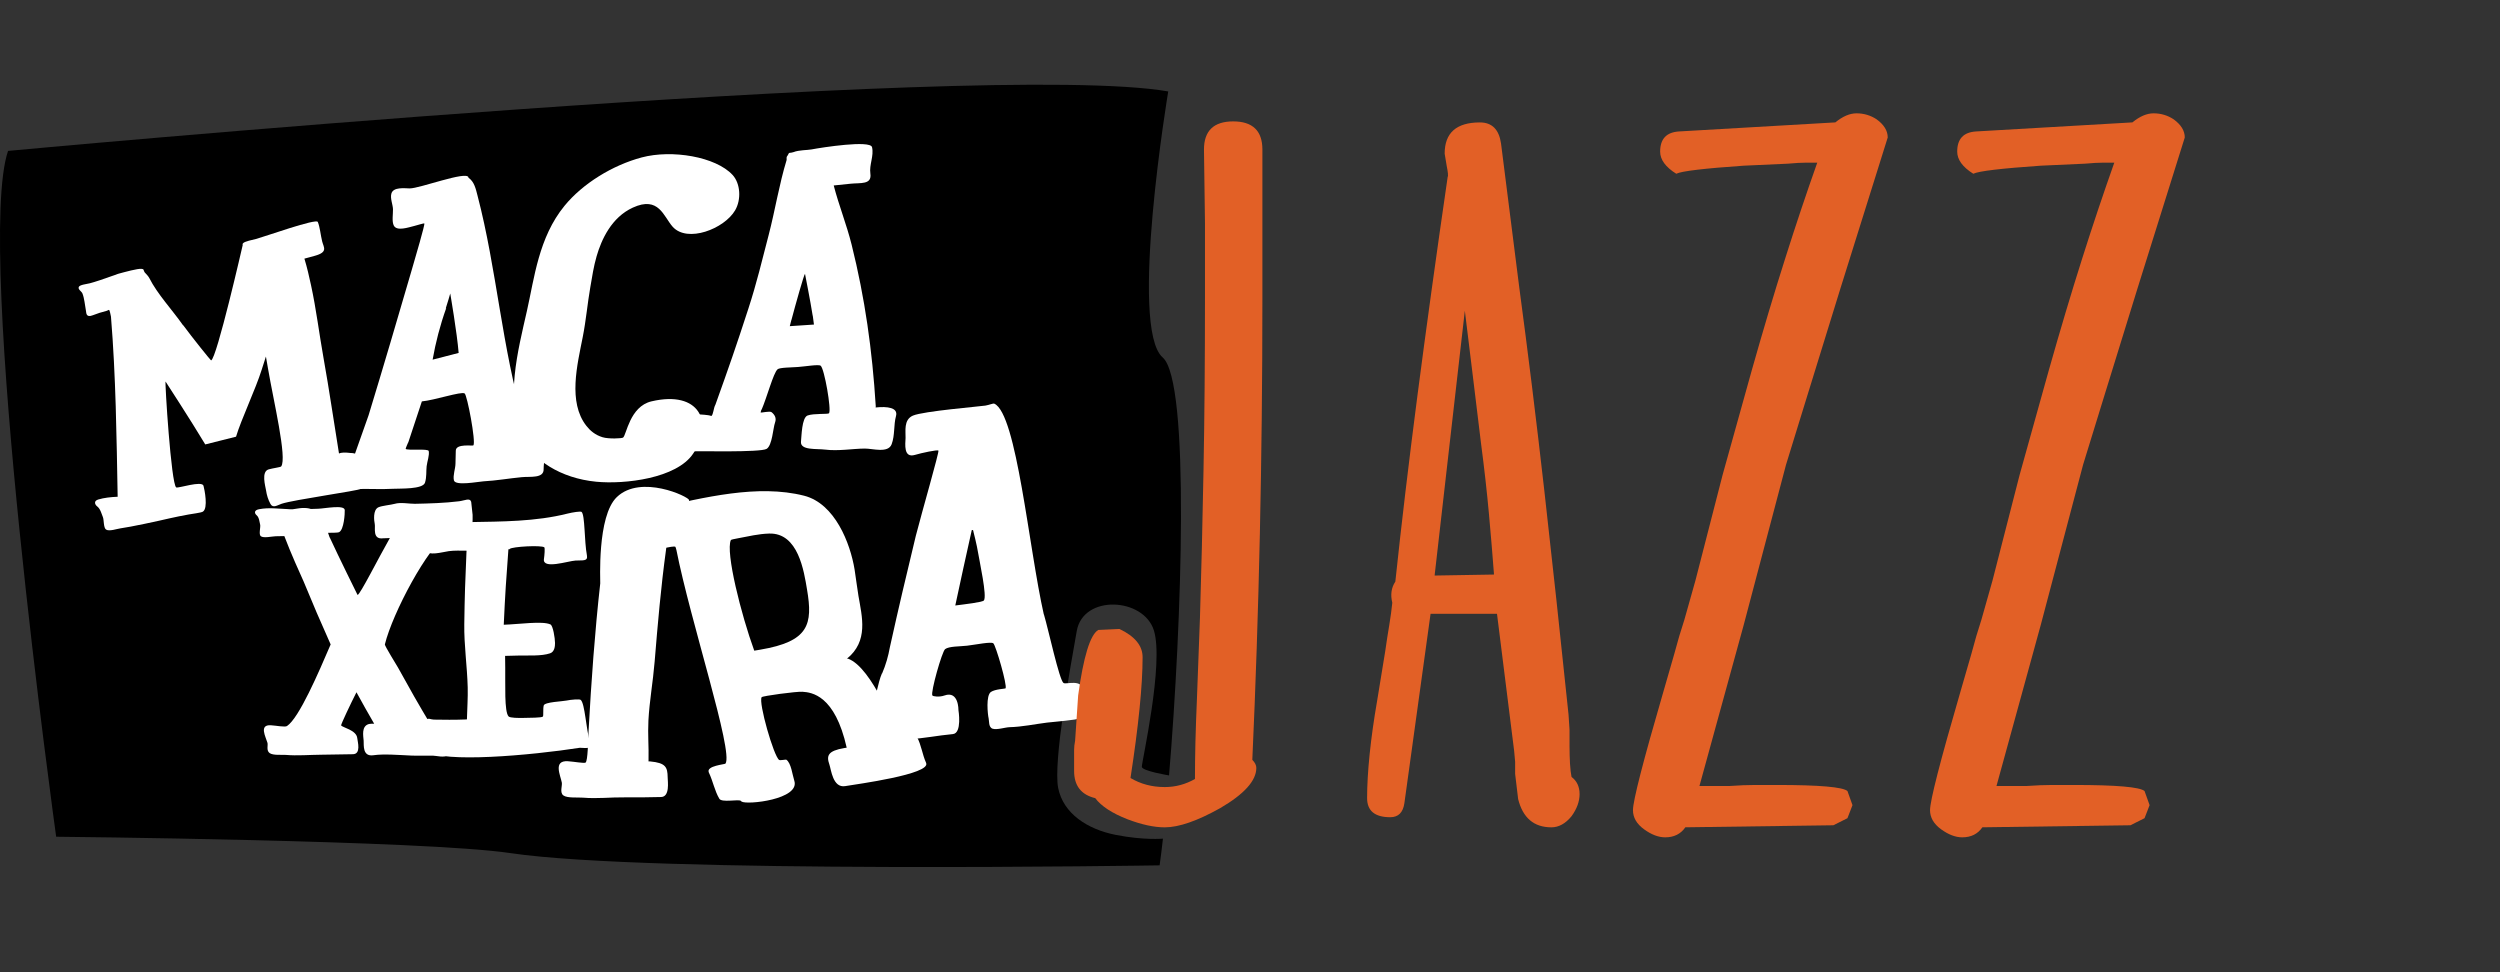 <?xml version="1.0" encoding="utf-8"?>
<!-- Generator: Adobe Illustrator 15.0.0, SVG Export Plug-In . SVG Version: 6.00 Build 0)  -->
<!DOCTYPE svg PUBLIC "-//W3C//DTD SVG 1.1//EN" "http://www.w3.org/Graphics/SVG/1.1/DTD/svg11.dtd">
<svg version="1.1"
	 id="svg3013" xmlns:rdf="http://www.w3.org/1999/02/22-rdf-syntax-ns#" sodipodi:docname="download_font_awesome.svg" inkscape:version="0.48.3.1 r9886" xmlns:sodipodi="http://sodipodi.sourceforge.net/DTD/sodipodi-0.dtd" xmlns:inkscape="http://www.inkscape.org/namespaces/inkscape" xmlns:svg="http://www.w3.org/2000/svg" xmlns:dc="http://purl.org/dc/elements/1.1/" xmlns:cc="http://creativecommons.org/ns#"
	 xmlns="http://www.w3.org/2000/svg" xmlns:xlink="http://www.w3.org/1999/xlink" x="0px" y="0px" width="167.15px" height="65px"
	 viewBox="0 0 167.15 65" enable-background="new 0 0 167.15 65" xml:space="preserve">
<rect x="0" y="0" width="167.15" height="65" fill="#333333" stroke="none"/>
<sodipodi:namedview  gridtolerance="10" guidetolerance="10" objecttolerance="10" showgrid="false" inkscape:pageopacity="0" inkscape:pageshadow="2" inkscape:window-width="640" inkscape:zoom="0.13169643" inkscape:window-height="480" inkscape:cy="896" borderopacity="1" inkscape:cx="896" inkscape:window-x="0" inkscape:window-y="25" inkscape:window-maximized="0" inkscape:current-layer="svg3013" bordercolor="#666666" pagecolor="#ffffff" id="namedview3019">
	</sodipodi:namedview>
<g>
	<path d="M77.755,56.071c-0.074,0.661-0.149,1.263-0.223,1.786c0,0-34.138,0.562-43.404-0.818
		c-5.798-0.86-30.373-1.095-30.373-1.095s-5.454-39.266-3.217-45.854c0,0,65.365-6.103,77.57-3.976c0,0-2.643,15.807-0.369,17.788
		c1.838,1.6,1.28,17.73,0.424,27.943c0,0-1.806-0.295-1.821-0.574c-0.016-0.282,1.492-6.909,0.808-9.118
		c-0.685-2.203-4.721-2.423-5.157,0.03c-0.436,2.455-1.585,8.792-1.243,10.503c0.34,1.709,1.956,2.763,3.853,3.136
		C76.497,56.193,77.755,56.071,77.755,56.071"/>
	<path fill="#FFFFFF" d="M18.831,33.681c-0.281,0.094-0.579,0.321-0.747,0.015c-0.156-0.285-0.249-0.587-0.297-0.914
		c-0.005-0.033-0.009-0.049-0.014-0.075c0.004,0.026,0.007,0.042,0.014,0.075c-0.044-0.278-0.337-1.253,0.177-1.4
		c0.291-0.083,0.796-0.142,0.836-0.197c0.407-0.556-0.511-4.368-0.877-6.517c-0.056-0.333-0.084-0.498-0.144-0.83
		c-0.111,0.349-0.166,0.522-0.279,0.871c-0.404,1.299-1.391,3.374-1.718,4.488c-0.834,0.213-1.248,0.315-2.059,0.518
		c-0.97-1.618-2.654-4.206-2.654-4.206c-0.054,0.02,0.373,6.853,0.712,7.079c0.122,0.078,1.724-0.474,1.825-0.108
		c0.069,0.252,0.322,1.505-0.042,1.729c-0.128,0.078-0.72,0.144-0.953,0.19c-0.431,0.084-0.881,0.162-1.277,0.258
		c-0.726,0.172-2.614,0.581-3.278,0.668c-0.222,0.029-0.767,0.225-0.97,0.078c-0.174-0.125-0.131-0.666-0.208-0.834
		c-0.075-0.165-0.156-0.539-0.373-0.705c-0.171-0.129-0.252-0.371,0.061-0.467c0.394-0.119,0.853-0.166,1.3-0.184
		c-0.074-4.017-0.119-8.036-0.447-12.043c-0.034-0.16-0.081-0.423-0.128-0.447c-0.031-0.017-0.09,0.045-0.188,0.069
		c-0.287,0.068-0.598,0.167-0.899,0.286c-0.453,0.177-0.429-0.142-0.457-0.293c-0.077-0.418-0.105-0.833-0.235-1.162
		c-0.056-0.146-0.331-0.279-0.239-0.447c0.076-0.14,0.515-0.18,0.734-0.236c0.284-0.071,0.967-0.296,1.698-0.561
		c0.014-0.003,0.02-0.005,0.033-0.008c0.09-0.049,0.255-0.091,0.552-0.169c0.658-0.172,1.253-0.314,1.306-0.166
		c0.021,0.061,0.054,0.146,0.079,0.178c0.052,0.067,0.219,0.208,0.304,0.372c0.555,1.095,1.513,2.098,2.268,3.174
		c-0.001-0.007-0.002-0.014-0.004-0.023c0.599,0.818,1.846,2.365,1.87,2.361c0.371-0.088,2.114-7.713,2.114-7.713
		c-0.014-0.051-0.015-0.074,0.013-0.11c0.117-0.149,0.649-0.232,0.908-0.305c0.59-0.164,3.995-1.38,4.1-1.13
		c0.144,0.345,0.186,0.871,0.291,1.297c0.099,0.403,0.417,0.719-0.5,0.969c-0.275,0.075-0.413,0.112-0.687,0.187
		c0.18,0.587,0.315,1.184,0.444,1.781c0.346,1.59,0.546,3.254,0.837,4.877c0.381,2.121,0.692,4.297,1.049,6.482
		c0.241-0.045,0.361-0.068,0.601-0.113c0.763-0.145,0.667,0.707,0.832,1.02c0.128,0.238,0.308,1.074,0.017,1.342
		C23.986,32.811,19.654,33.407,18.831,33.681"/>
	<path fill="#FFFFFF" d="M22.451,30.541c0.173-0.41,0.788-0.269,1.287-0.217c0.363-1.024,0.547-1.537,0.907-2.564
		c0.989-3.238,1.944-6.489,2.891-9.736c0.248-0.851,0.886-3.026,0.835-3.081c-0.028-0.03-0.439,0.105-0.668,0.163
		c-0.421,0.105-1.165,0.364-1.37-0.018c-0.145-0.268-0.05-0.791-0.058-1.104c-0.011-0.313-0.2-0.726-0.106-1.045
		c0.128-0.447,0.869-0.349,1.219-0.342c0.663,0.01,3.805-1.189,3.934-0.742c0,0.012,0,0.018,0,0.03
		c0.389,0.258,0.49,0.745,0.604,1.187c1.292,4.941,1.63,10.183,3.092,15.141c-0.014-0.011-0.021-0.016-0.035-0.027
		c0.132,0.437,0.199,0.656,0.332,1.094c0.392-0.037,0.684-0.008,0.884,0.067c0.409,0.151,0.138,1.629,0.148,2.019
		c0.019,0.633-0.893,0.483-1.454,0.536c-0.849,0.079-1.704,0.234-2.575,0.28c-0.35,0.021-1.884,0.325-1.97-0.069
		c-0.076-0.337,0.102-0.778,0.105-1.109c0.003-0.303,0.018-0.571,0.021-0.872c0.005-0.496,1.136-0.298,1.178-0.355
		c0.176-0.245-0.417-3.367-0.587-3.473c-0.229-0.146-2,0.453-2.859,0.533c-0.362,1.11-0.548,1.661-0.916,2.766
		c0-0.013,0-0.018,0.002-0.028c-0.042,0.088-0.182,0.424-0.169,0.437c0.108,0.127,1.508-0.038,1.542,0.144
		c0.055,0.291-0.1,0.68-0.14,1.015c-0.038,0.327,0.01,0.721-0.11,1.099c-0.143,0.454-1.656,0.384-2.138,0.41
		c-0.83,0.048-1.626-0.011-2.457,0.017c-0.501,0.016-1.61-0.002-1.5-0.566C22.42,31.626,22.26,30.989,22.451,30.541 M30.665,23.597
		c-0.105-1.33-0.562-3.975-0.562-3.975c-0.001,0-0.189,0.681-0.304,1.007c0.015-0.013,0.021-0.02,0.036-0.032
		c-0.414,1.16-0.707,2.297-0.91,3.45C29.62,23.87,29.969,23.78,30.665,23.597"/>
	<path fill="#FFFFFF" d="M35.231,20.783c0.497-2.192,0.779-4.902,2.512-7.022c1.209-1.48,3.205-2.714,5.164-3.236
		c2.017-0.537,4.943-0.051,6.072,1.17c0.528,0.57,0.594,1.644,0.172,2.367c-0.727,1.241-3.194,2.197-4.176,1.099
		c-0.613-0.688-0.922-2.077-2.662-1.281c-1.428,0.653-2.1,2.135-2.423,3.25c-0.2,0.689-0.3,1.37-0.421,2.067
		c-0.191,1.093-0.284,2.211-0.507,3.337c-0.366,1.854-0.998,4.352,0.24,5.934c0.25,0.323,0.596,0.619,1.086,0.766
		c0.414,0.125,1.283,0.084,1.37,0.023c0.226-0.157,0.44-2.079,1.898-2.422c3.209-0.753,4.188,1.395,2.786,3.497
		c-1.103,1.654-4.57,2.062-6.482,1.876c-2.386-0.232-4.254-1.458-4.935-2.951C33.766,26.714,34.619,23.484,35.231,20.783"/>
	<path fill="#FFFFFF" d="M59.616,29.7c-0.234,0.624-1.274,0.285-1.799,0.291c-0.807,0.006-1.767,0.181-2.658,0.069
		c-0.56-0.071-1.675,0.064-1.605-0.541c0.003-0.036,0.005-0.053,0.009-0.089c-0.004,0.036-0.006,0.053-0.009,0.089
		c0.04-0.346,0.05-1.595,0.44-1.739c0.41-0.152,1.37-0.071,1.434-0.149c0.173-0.218-0.311-2.988-0.558-3.178
		c-0.135-0.106-0.999,0.046-1.52,0.084c-0.45,0.034-1.225,0.03-1.363,0.155c-0.288,0.264-0.694,1.843-1.083,2.74
		c0.003-0.035,0.006-0.052,0.011-0.085c-0.011,0.085-0.07,0.222-0.062,0.229c0.042,0.039,0.613-0.115,0.736-0.016
		c0.2,0.163,0.343,0.385,0.231,0.691c-0.136,0.372-0.183,1.525-0.562,1.759c-0.404,0.252-4.64,0.135-4.899,0.167
		c-0.443,0.058-1.721,0.329-1.565-0.241c0.107-0.392,0.24-0.734,0.338-1.145c0.072-0.303,0.084-0.619,0.305-0.921
		c0.208-0.285,1.843-0.149,2.055-0.081c0.026,0.009,0.055,0.033,0.068,0.026c0.139-0.094,0.142-0.535,0.276-0.766
		c0.922-2.572,1.373-3.862,2.204-6.424c0.544-1.665,0.925-3.268,1.349-4.896c0.437-1.677,0.702-3.389,1.205-5.034
		c0-0.064,0-0.096-0.001-0.159c0.001-0.081,0.068-0.115,0.1-0.198c0.034-0.083,0.067-0.112,0.067-0.112
		c0.133-0.014,0.236-0.032,0.299-0.057c0.352-0.142,0.933-0.128,1.195-0.178c0.716-0.136,3.936-0.636,4.05-0.151
		c0.138,0.589-0.197,1.171-0.111,1.77c0.11,0.752-0.66,0.604-1.321,0.673c-0.451,0.047-0.677,0.07-1.13,0.117
		c0.346,1.334,0.86,2.606,1.198,3.958c0.891,3.574,1.38,7.062,1.613,10.799c-0.002,0.035-0.004,0.052-0.008,0.087
		c0.787-0.085,1.515,0.008,1.362,0.571C59.743,28.405,59.84,29.104,59.616,29.7 M54.34,21.091c-0.002,0.012-0.002,0.018-0.002,0.028
		c-0.15-0.964-0.515-2.809-0.515-2.809c-0.058,0-0.641,2.075-0.911,3.098c0.001-0.012,0.001-0.017,0.002-0.027
		c-0.042,0.17-0.066,0.255-0.109,0.426c0.552-0.045,1.1-0.063,1.616-0.107C54.389,21.455,54.373,21.334,54.34,21.091"/>
	<path fill="#FFFFFF" d="M29.898,35.773c-1.281,0.758-3.653,5.212-4.166,7.313c-0.021,0.085,0.768,1.355,0.875,1.541
		c0.856,1.554,1.305,2.342,2.246,3.921c0.82-0.117,0.973,0.046,1.113,0.586c0.002,0.03,0.002,0.046,0.003,0.071
		c-0.001-0.025-0.001-0.041-0.003-0.071c0.019,0.309,0.189,1.087-0.086,1.368c-0.167,0.171-0.69,0.028-0.936,0.021
		c-0.458-0.011-0.971,0.016-1.432-0.005c-0.811-0.036-1.869-0.124-2.541-0.023c-0.742,0.11-0.639-0.666-0.658-0.971
		c-0.019-0.307-0.171-0.976,0.356-1.117c0.097-0.023,0.207-0.019,0.347-0.019c-0.486-0.844-0.725-1.266-1.183-2.103
		c-0.364,0.714-1.053,2.164-1.025,2.215c0.082,0.145,1.029,0.309,1.079,0.856c0.02,0.226,0.278,1.078-0.309,1.071
		c-0.84,0.017-1.256,0.02-2.078,0.033c-0.809,0.006-1.627,0.08-2.392,0.013c-0.256-0.022-0.841,0.048-1.08-0.122
		c-0.237-0.169-0.098-0.523-0.145-0.683c-0.111-0.394-0.588-1.227,0.225-1.177c0.347,0.02,0.939,0.141,1.078,0.053
		c0.813-0.538,2.114-3.577,2.921-5.457c-0.765-1.711-1.121-2.554-1.807-4.208c-0.238-0.527-0.854-1.881-1.29-3.036
		c-0.234,0.005-0.353,0.009-0.584,0.011c-0.227,0.005-0.812,0.146-0.993-0.006c-0.148-0.123,0.002-0.615-0.039-0.766
		c-0.042-0.148-0.058-0.484-0.236-0.632c-0.146-0.12-0.193-0.337,0.16-0.403c0.667-0.128,1.29-0.03,1.896-0.01
		c0.09,0.004,0.237,0.023,0.356,0.012c0.214-0.025,0.432-0.076,0.662-0.086c0.196-0.004,0.393,0.01,0.554,0.067
		c0.198-0.005,0.297-0.009,0.496-0.016c0.433-0.015,1.748-0.283,1.767,0.087c0.011,0.231-0.051,1.314-0.375,1.477
		c-0.1,0.052-0.507,0.038-0.742,0.045c0.045,0.131,0.068,0.198,0.111,0.325c0-0.009,0-0.014,0-0.02
		c0.586,1.275,1.862,3.85,1.862,3.85c0.155,0.014,1.425-2.521,2.16-3.804c-0.18,0.007-0.271,0.01-0.451,0.017
		c-0.731,0.093-0.502-0.702-0.559-0.958c-0.047-0.215-0.135-0.945,0.248-1.117c0.234-0.105,0.839-0.159,1.082-0.229
		c0.407-0.121,0.98,0.003,1.353-0.003c0.94-0.019,2-0.049,2.956-0.169c0.387-0.048,0.721-0.252,0.81,0.04
		c0.037,0.347,0.057,0.521,0.094,0.867c-0.015,0.274,0.105,1.161-0.493,1.24C30.728,35.717,30.072,35.665,29.898,35.773
		 M31.597,34.492c0-0.018,0.001-0.028,0.003-0.047C31.599,34.464,31.597,34.473,31.597,34.492"/>
	<path fill="#FFFFFF" d="M37.947,34.338c0.329-0.083,0.871-0.168,0.935-0.113c0.237,0.197,0.177,1.956,0.36,2.909
		c0.08,0.421-0.311,0.313-0.765,0.345c-0.485,0.026-2.219,0.612-2.109-0.104c0.038-0.247,0.074-0.734,0.026-0.779
		c-0.185-0.159-2.156-0.05-2.312,0.105c-0.004,0.006,0,0.023-0.031,0.023c-0.024,0.002-0.036,0.002-0.059,0.002
		c-0.152,2.012-0.219,3.021-0.311,5.044c1.057-0.034,2.589-0.267,3.122-0.02c0.171,0.08,0.304,0.91,0.306,1.244
		c0,0.204-0.025,0.584-0.33,0.687c-0.582,0.196-1.432,0.134-2.129,0.15c-0.353,0.01-0.528,0.013-0.879,0.022
		c0.002,0.319,0.005,0.481,0.009,0.802c0.018,1.067-0.074,2.94,0.226,3.248c0.104,0.103,0.675,0.103,0.951,0.098
		c0.457-0.011,1.267-0.005,1.342-0.092c0.05-0.061-0.003-0.51,0.055-0.741c0.063-0.235,1.259-0.269,1.52-0.328
		c0.315-0.066,0.876-0.11,0.951-0.047c0.29,0.25,0.349,1.934,0.634,2.893c0.125,0.422-0.283,0.319-0.748,0.308
		c0.039,0,0.056-0.003,0.094-0.003c-3.353,0.523-9.221,1.033-10.233,0.227c-0.147-0.121-0.147-1.267-0.252-1.685
		c-0.039-0.152,0.041-0.284,0.188-0.419c0.14-0.127,0.3-0.001,0.505,0c0.676,0.011,1.376,0.02,2.065-0.008c0.05,0,0.072,0,0.122,0
		c0.029-0.02,0.022-0.068,0.023-0.132c0.015-0.601,0.065-1.329,0.048-2.015c-0.036-1.419-0.249-2.826-0.229-4.229
		c0.027-1.92,0.061-2.879,0.145-4.778c0.004-0.054,0.004-0.079,0.008-0.132c-0.386-0.003-0.816-0.021-1.184,0.029
		c-0.457,0.065-1.394,0.352-1.521-0.066c-0.121-0.396,0.032-0.933-0.014-1.342c-0.071-0.632,1.335-0.556,1.813-0.536
		c0.421,0.015,0.775,0.01,1.146,0.002C33.507,34.869,35.816,34.879,37.947,34.338"/>
	<path fill="#FFFFFF" d="M46.067,33.432c0.036,0.496-0.194,1.051-0.253,1.557c-0.058,0.508-0.889,0.425-1.033,0.544
		c-0.125,0.098-0.198,0.838-0.251,1.228c-0.342,2.49-0.554,4.959-0.761,7.48c-0.111,1.354-0.349,2.646-0.416,3.938
		c-0.048,0.923,0.031,1.763,0.008,2.624c0,0.042-0.001,0.059-0.001,0.103c0.043,0.003,0.067,0.003,0.11,0.003
		c1.039,0.098,1.16,0.38,1.17,1.064c0.004,0.281,0.162,1.311-0.45,1.316c-0.756,0.014-1.613,0.034-2.385,0.022
		c-0.993-0.013-1.854,0.103-2.833,0.02c-0.329-0.027-1.043,0.042-1.304-0.148c-0.26-0.189-0.065-0.65-0.104-0.854
		c-0.091-0.486-0.6-1.496,0.404-1.433c0.395,0.024,1.115,0.157,1.185,0.09c0.156-0.146,0.16-1.427,0.201-2.152
		c0.179-3.279,0.415-6.582,0.778-9.826c0.016-0.13-0.225-4.496,1.109-5.773C42.845,31.694,46.051,33.207,46.067,33.432"/>
	<path fill="#FFFFFF" d="M61.921,51.014c0.334,0.753-4.681,1.422-5.408,1.545c-0.832,0.142-0.941-1.107-1.06-1.444
		c-0.212-0.598-0.092-0.913,0.984-1.098c0.068-0.014,0.104-0.016,0.173-0.028c-0.787-3.515-2.336-3.696-2.959-3.738
		c-0.395-0.027-2.667,0.276-2.726,0.363c-0.229,0.34,0.812,3.965,1.17,4.195c0.073,0.045,0.441-0.037,0.477-0.018
		c0.328,0.224,0.407,1.015,0.533,1.4c0.421,1.257-3.176,1.641-3.525,1.401c-0.009-0.009-0.046-0.046-0.053-0.052
		c-0.176-0.11-1.27,0.133-1.43-0.134c-0.314-0.523-0.421-1.158-0.703-1.755c-0.004-0.012-0.006-0.017-0.009-0.026
		c-0.155-0.427,1.081-0.515,1.121-0.57c0.548-0.779-2.341-9.508-3.287-14.313c0.001,0.013,0.002,0.016,0.003,0.027
		c-0.012-0.082-0.055-0.204-0.069-0.212c-0.131-0.09-1.458,0.275-1.53,0.207c-0.252-0.233-0.284-1.173-0.35-1.63
		c-0.073-0.512-0.07-1.009,0.613-1.16c3.185-0.709,6.783-1.617,9.877-0.83c2.063,0.526,3.087,3.177,3.375,4.933
		c0.097,0.594,0.157,1.167,0.258,1.763c0.238,1.387,0.689,3.03-0.777,4.206c0.028-0.003,0.042-0.008,0.069-0.012
		c1.672,0.61,3.146,4.882,3.582,5.143c0.146,0.09,0.893-0.164,1.043,0.109c0.283,0.511,0.353,1.159,0.6,1.702
		C61.917,50.998,61.918,51.004,61.921,51.014 M51.414,35.674c-0.692,0.022-1.37,0.182-2.05,0.311
		c-0.251,0.048-0.482,0.091-0.498,0.123c-0.37,0.797,0.69,5,1.563,7.396c0.158-0.027,0.238-0.04,0.395-0.066
		c3.265-0.55,3.53-1.694,3.134-4.023C53.754,38.209,53.38,35.603,51.414,35.674"/>
	<path fill="#FFFFFF" d="M56.839,48.205c-0.041-0.292-0.206-0.615-0.106-0.94c0.1-0.325,0.597-0.136,0.874-0.188
		c0.278-0.051,0.68-0.051,0.755-0.117c0.191-0.178,0.324-1.307,0.609-1.949c0.001,0.01,0.002,0.017,0.002,0.028
		c0.251-0.578,0.421-1.183,0.521-1.752c0.651-2.94,1.014-4.444,1.737-7.46c0.414-1.614,1.576-5.622,1.511-5.699
		c-0.061-0.075-1.123,0.155-1.574,0.288c-0.772,0.227-0.638-0.735-0.622-1.132c0.016-0.432-0.147-1.222,0.494-1.497
		c0.702-0.299,4.475-0.609,4.845-0.669c0.261-0.043,0.518-0.164,0.595-0.129c1.502,0.677,2.302,9.651,3.313,14.11
		c0-0.016,0-0.021,0-0.032c0.303,1.014,1.037,4.429,1.316,4.599c0.194,0.117,1.208-0.305,1.34,0.5c0,0.012,0,0.017,0,0.028
		c0.015,0.38,0.188,1.577-0.217,1.817c-0.229,0.139-1.791,0.248-2.231,0.303c-0.78,0.097-1.671,0.287-2.503,0.306
		c-0.289,0.008-0.841,0.194-1.126,0.104c-0.292-0.09-0.228-0.526-0.271-0.689c-0.064-0.267-0.194-1.538,0.153-1.771
		c0.287-0.193,0.961-0.212,0.977-0.238c0.13-0.188-0.654-2.887-0.819-3.015c-0.155-0.119-1.148,0.088-1.748,0.16
		c-0.488,0.057-1.213,0.032-1.473,0.23c-0.21,0.162-0.983,2.899-0.853,3.097c0.048,0.071,0.471,0.124,0.808,0.003
		c0.963-0.344,0.936,0.979,0.936,0.979c-0.001,0,0,0,0,0s0.255,1.546-0.376,1.602c-1.007,0.091-1.973,0.296-2.908,0.339
		c-1.013,0.055-2.098,0.114-3.152,0.295C56.865,49.845,56.895,48.603,56.839,48.205 M63.87,40.483
		c0.644-0.083,1.818-0.216,1.912-0.336c0.22-0.283-0.266-2.475-0.464-3.6c-0.055-0.306-0.172-0.733-0.234-0.997
		c-0.005-0.022,0-0.151-0.112-0.105C64.521,37.473,64.298,38.484,63.87,40.483"/>
	<path fill="#E26026" d="M84.234,35.721c-0.112,5.116-0.28,10.145-0.504,15.082c0.179,0.18,0.268,0.362,0.268,0.538
		c0,0.855-0.807,1.753-2.422,2.694c-1.526,0.853-2.758,1.281-3.702,1.281c-0.719,0-1.548-0.182-2.493-0.541
		c-1.031-0.404-1.75-0.874-2.153-1.411c-0.943-0.226-1.413-0.833-1.413-1.82v-0.807V50.13c0-0.177,0.022-0.38,0.067-0.607
		l0.203-3.029c0.358-2.601,0.807-4.062,1.347-4.376l1.415-0.065c1.03,0.49,1.547,1.12,1.547,1.885c0,1.883-0.27,4.578-0.809,8.079
		c0.673,0.402,1.437,0.606,2.29,0.606c0.717,0,1.392-0.182,2.02-0.54c0-0.762,0.011-1.594,0.032-2.491
		c0.022-0.896,0.057-1.863,0.101-2.894l0.201-5.389c0.092-3.007,0.171-6.282,0.237-9.829c0.068-3.546,0.099-7.428,0.099-11.648
		v-4.915l-0.067-4.916c0-1.256,0.651-1.884,1.953-1.884c1.302,0,1.953,0.628,1.953,1.884v9.898
		C84.404,25.33,84.346,30.604,84.234,35.721"/>
	<path fill="#E26026" d="M103.256,32.827c0.536,4.755,1.077,9.74,1.616,14.947l0.066,1.009v1.076c0,0.449,0.013,0.854,0.033,1.212
		c0.022,0.362,0.056,0.65,0.102,0.874c0.357,0.272,0.538,0.654,0.538,1.148c0,0.492-0.181,0.986-0.538,1.479
		c-0.403,0.493-0.854,0.743-1.345,0.743c-1.169,0-1.91-0.631-2.225-1.887l-0.201-1.684v-0.808l-0.067-0.74l-1.146-9.158h-4.441
		l-1.75,12.659c-0.091,0.628-0.405,0.942-0.943,0.942c-1.034,0-1.55-0.428-1.55-1.278c0-0.852,0.057-1.831,0.169-2.93
		c0.112-1.101,0.28-2.302,0.506-3.604l0.538-3.296c0.091-0.63,0.177-1.21,0.271-1.749c0.088-0.541,0.156-1.033,0.2-1.483
		c-0.133-0.538-0.066-1.009,0.204-1.413c0.403-3.815,0.896-7.968,1.479-12.455c0.585-4.489,1.257-9.359,2.021-14.61
		c0.044-0.044,0.021-0.292-0.068-0.741l-0.067-0.403l-0.068-0.405c0-1.391,0.786-2.087,2.357-2.087c0.809,0,1.279,0.471,1.413,1.414
		l1.211,9.562C102.155,23.514,102.717,28.068,103.256,32.827 M99.552,34.373c-0.134-1.479-0.313-3.074-0.537-4.78l-0.54-4.442
		l-0.536-4.377l-2.021,17.707l3.971-0.067C99.8,37.204,99.685,35.855,99.552,34.373"/>
	<path fill="#E26026" d="M111.939,43.732l0.338-1.209l0.338-1.079l0.74-2.625l1.819-7.07l1.953-7.003
		c0.761-2.693,1.502-5.173,2.223-7.44c0.717-2.267,1.435-4.409,2.152-6.431h-0.741c-0.314,0-0.72,0.023-1.213,0.068l-2.963,0.135
		c-1.302,0.089-2.334,0.179-3.096,0.269c-0.763,0.091-1.235,0.18-1.415,0.27c-0.718-0.45-1.077-0.943-1.077-1.481
		c0-0.853,0.427-1.302,1.279-1.348l10.436-0.605c0.494-0.405,0.965-0.606,1.414-0.606c0.49,0,0.943,0.135,1.348,0.403
		c0.492,0.359,0.739,0.763,0.739,1.212l-3.164,10.099l-2.288,7.406l-1.348,4.376l-2.827,10.705l-2.961,10.773h2.018
		c0.63-0.043,1.202-0.068,1.717-0.068h1.448c2.83,0,4.399,0.136,4.712,0.405l0.337,0.943l-0.337,0.874l-0.941,0.472l-9.896,0.136
		c-0.313,0.451-0.764,0.671-1.346,0.671c-0.452,0-0.921-0.179-1.415-0.537c-0.494-0.359-0.742-0.784-0.742-1.28
		c0-0.627,0.675-3.255,2.021-7.876L111.939,43.732z"/>
	<path fill="#E26026" d="M131.802,43.732l0.336-1.209l0.336-1.079l0.743-2.625l1.815-7.07l1.954-7.003
		c0.762-2.693,1.503-5.173,2.222-7.44c0.717-2.267,1.438-4.409,2.154-6.431h-0.74c-0.314,0-0.718,0.023-1.211,0.068l-2.965,0.135
		c-1.3,0.089-2.333,0.179-3.097,0.269c-0.762,0.091-1.234,0.18-1.415,0.27c-0.717-0.45-1.075-0.943-1.075-1.481
		c0-0.853,0.424-1.302,1.278-1.348l10.436-0.605c0.493-0.405,0.966-0.606,1.413-0.606c0.495,0,0.944,0.135,1.347,0.403
		c0.494,0.359,0.741,0.763,0.741,1.212l-3.163,10.099l-2.289,7.406l-1.347,4.376l-2.828,10.705l-2.962,10.773h2.019
		c0.63-0.043,1.201-0.068,1.717-0.068h1.447c2.828,0,4.398,0.136,4.716,0.405l0.338,0.943l-0.338,0.874l-0.944,0.472l-9.897,0.136
		c-0.314,0.451-0.763,0.671-1.347,0.671c-0.448,0-0.918-0.179-1.413-0.537c-0.492-0.359-0.741-0.784-0.741-1.28
		c0-0.627,0.673-3.255,2.02-7.876L131.802,43.732z"/>
</g>
</svg>
